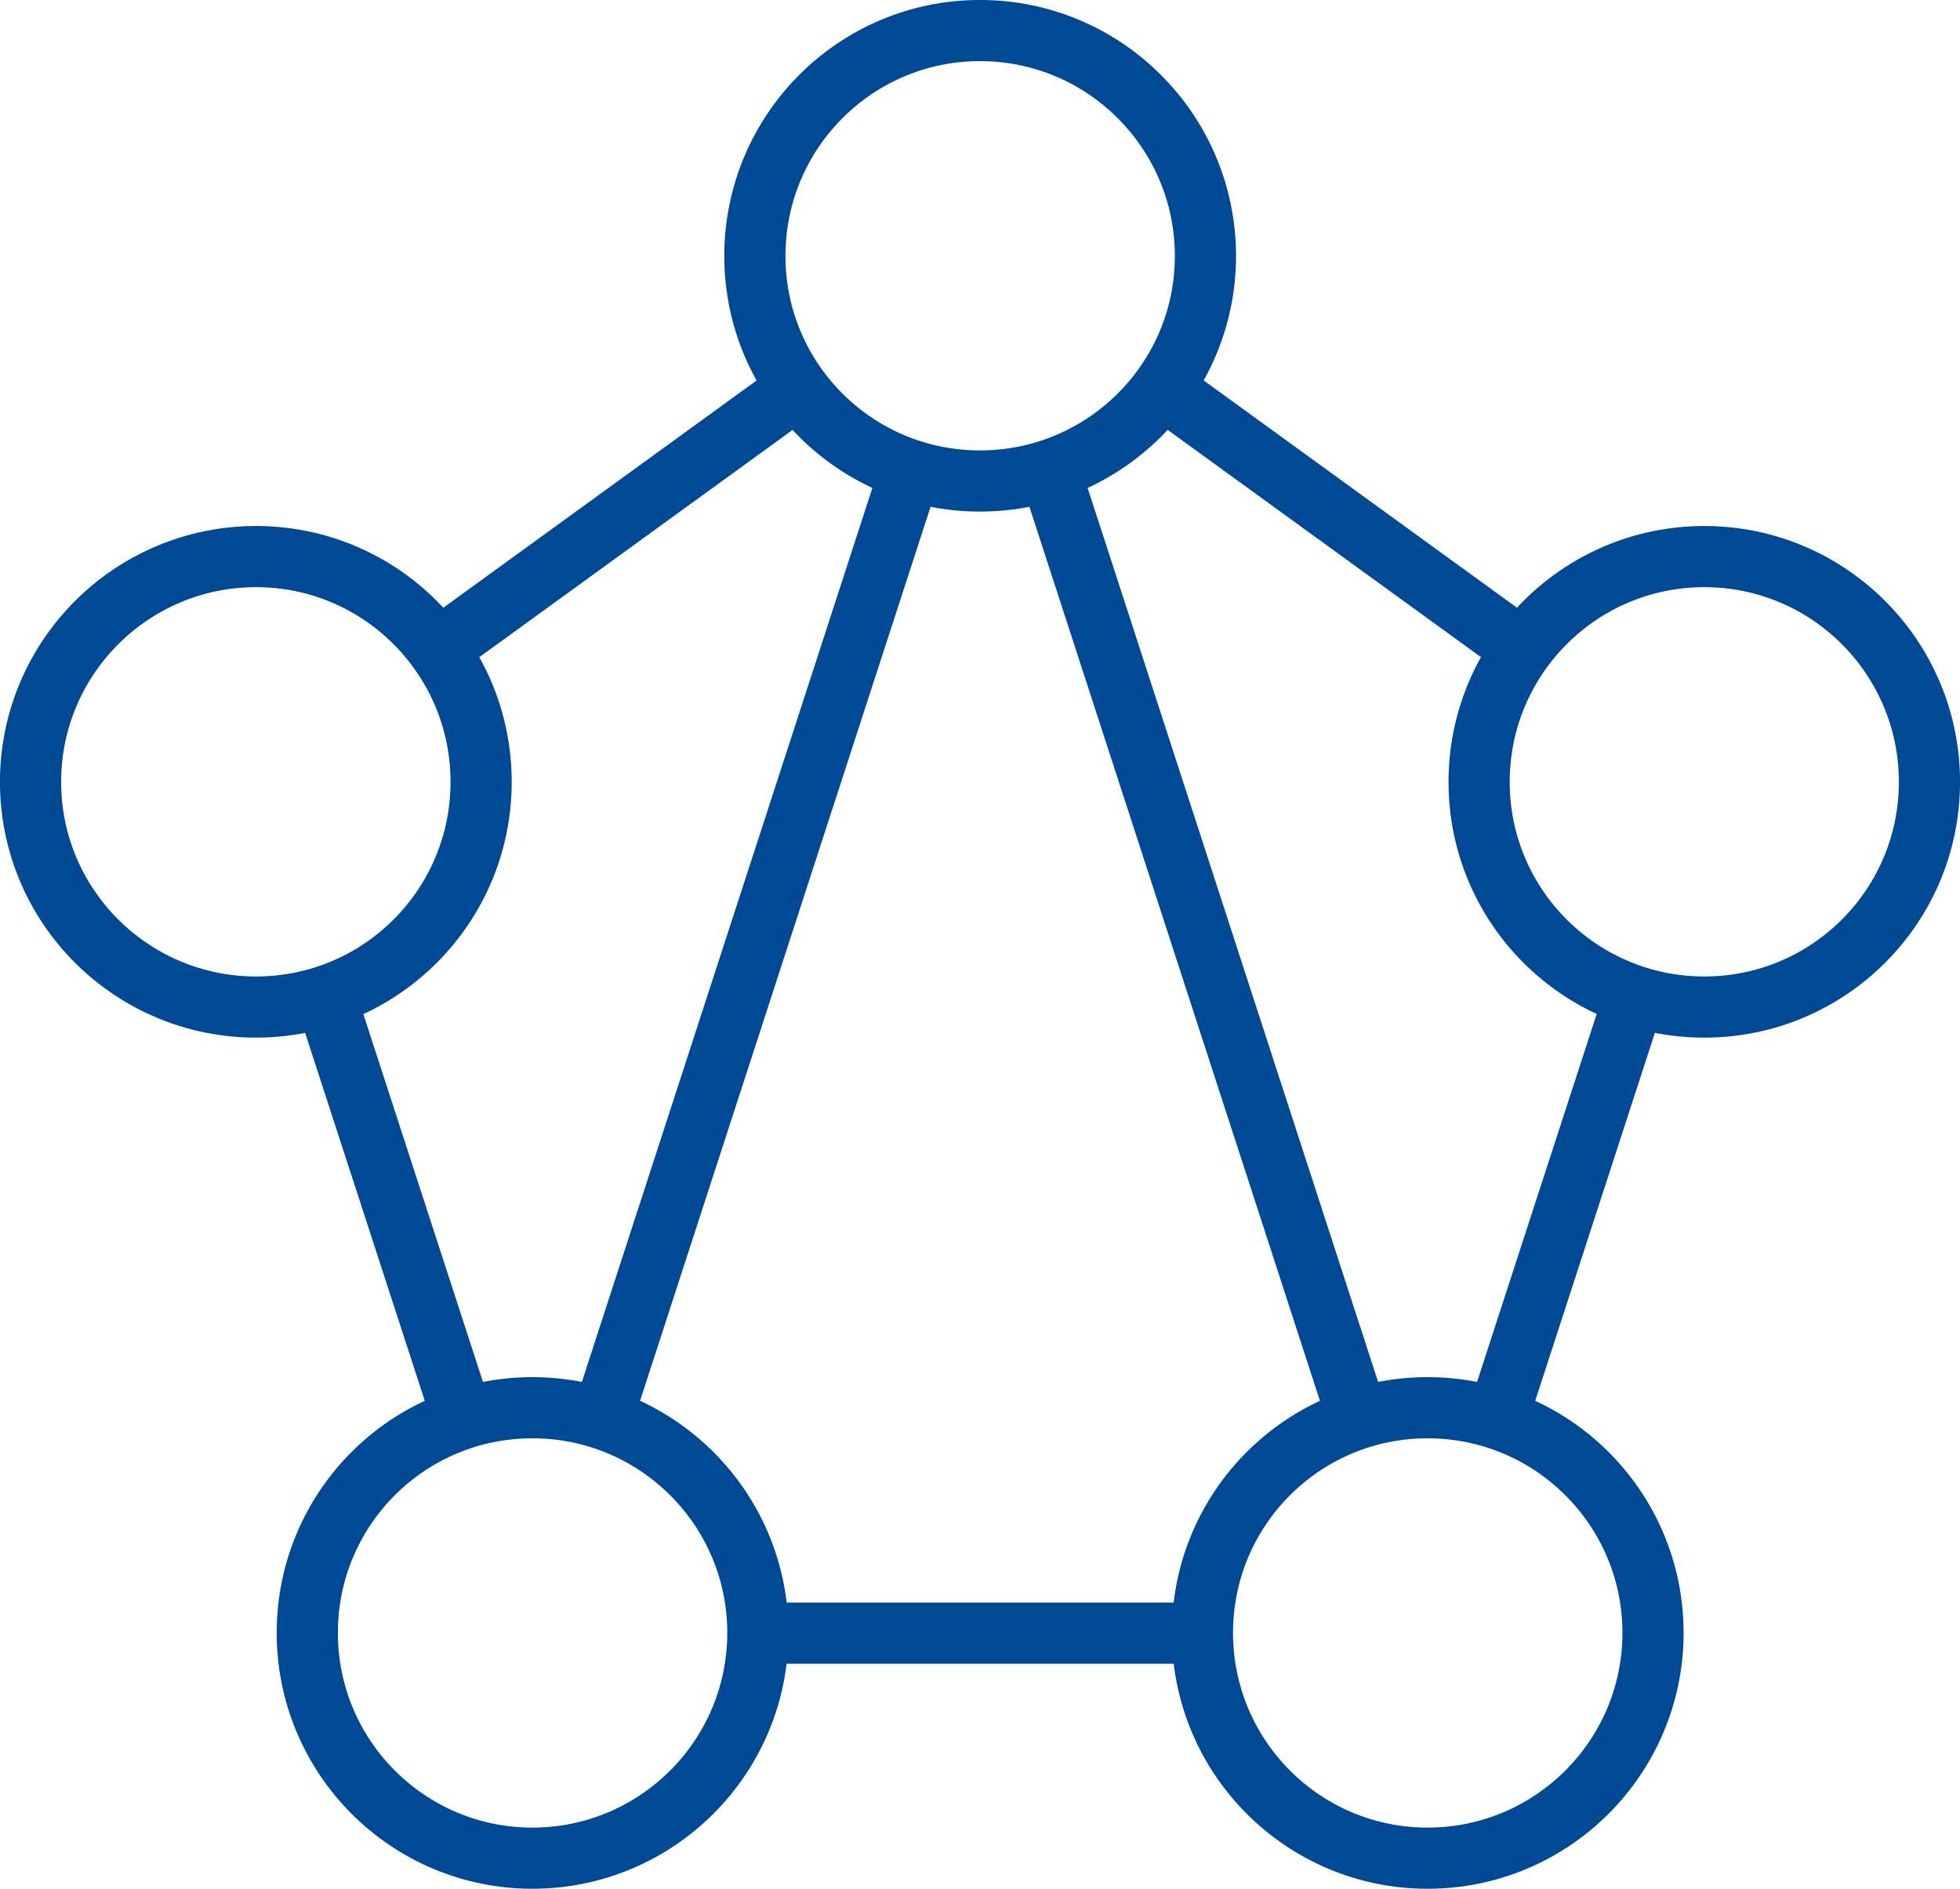<?xml version='1.0' encoding='UTF-8'?>
<!-- This file was generated by dvisvgm 2.9.1 -->
<svg version='1.1' xmlns='http://www.w3.org/2000/svg' xmlns:xlink='http://www.w3.org/1999/xlink' width='25.539pt' height='24.617pt' viewBox='76.711 52.801 25.539 24.617'>
<rect fill="#ffffff" x="77.211" y="53.301" width="24.539" height="23.617" style="fill-opacity:0"/>
<g id='page1'>
<path d='M92.418 56.137C92.418 54.516 91.102 53.199 89.48 53.199C87.859 53.199 86.547 54.516 86.547 56.137C86.547 57.758 87.859 59.07 89.48 59.07C91.102 59.07 92.418 57.758 92.418 56.137Z' stroke='#004a95' fill='none' stroke-width='.797'/>
<path d='M82.98 62.992C82.98 61.371 81.668 60.055 80.047 60.055C78.426 60.055 77.109 61.371 77.109 62.992C77.109 64.613 78.426 65.926 80.047 65.926C81.668 65.926 82.98 64.613 82.98 62.992Z' stroke='#004a95' fill='none' stroke-width='.797' stroke-miterlimit='10'/>
<path d='M86.586 74.082C86.586 72.461 85.27 71.148 83.648 71.148S80.715 72.461 80.715 74.082S82.027 77.019 83.648 77.019S86.586 75.703 86.586 74.082Z' stroke='#004a95' fill='none' stroke-width='.797' stroke-miterlimit='10'/>
<path d='M98.25 74.082C98.25 72.461 96.934 71.148 95.312 71.148C93.691 71.148 92.379 72.461 92.379 74.082S93.691 77.019 95.312 77.019C96.934 77.019 98.25 75.703 98.25 74.082Z' stroke='#004a95' fill='none' stroke-width='.797' stroke-miterlimit='10'/>
<path d='M101.852 62.992C101.852 61.371 100.539 60.055 98.918 60.055C97.297 60.055 95.984 61.371 95.984 62.992C95.984 64.613 97.297 65.926 98.918 65.926C100.539 65.926 101.852 64.613 101.852 62.992Z' stroke='#004a95' fill='none' stroke-width='.797' stroke-miterlimit='10'/>
<path d='M86.906 58.008L82.621 61.117' stroke='#004a95' fill='none' stroke-width='.797' stroke-miterlimit='10'/>
<path d='M81.027 66.02L82.664 71.055' stroke='#004a95' fill='none' stroke-width='.797' stroke-miterlimit='10'/>
<path d='M86.832 74.086H92.129' stroke='#004a95' fill='none' stroke-width='.797' stroke-miterlimit='10'/>
<path d='M96.297 71.055L97.934 66.02' stroke='#004a95' fill='none' stroke-width='.797' stroke-miterlimit='10'/>
<path d='M96.344 61.117L92.059 58.008' stroke='#004a95' fill='none' stroke-width='.797' stroke-miterlimit='10'/>
<path d='M84.633 71.055L88.496 59.164' stroke='#004a95' fill='none' stroke-width='.797' stroke-miterlimit='10'/>
<path d='M94.328 71.055L90.465 59.164' stroke='#004a95' fill='none' stroke-width='.797' stroke-miterlimit='10'/>
</g>
</svg>
